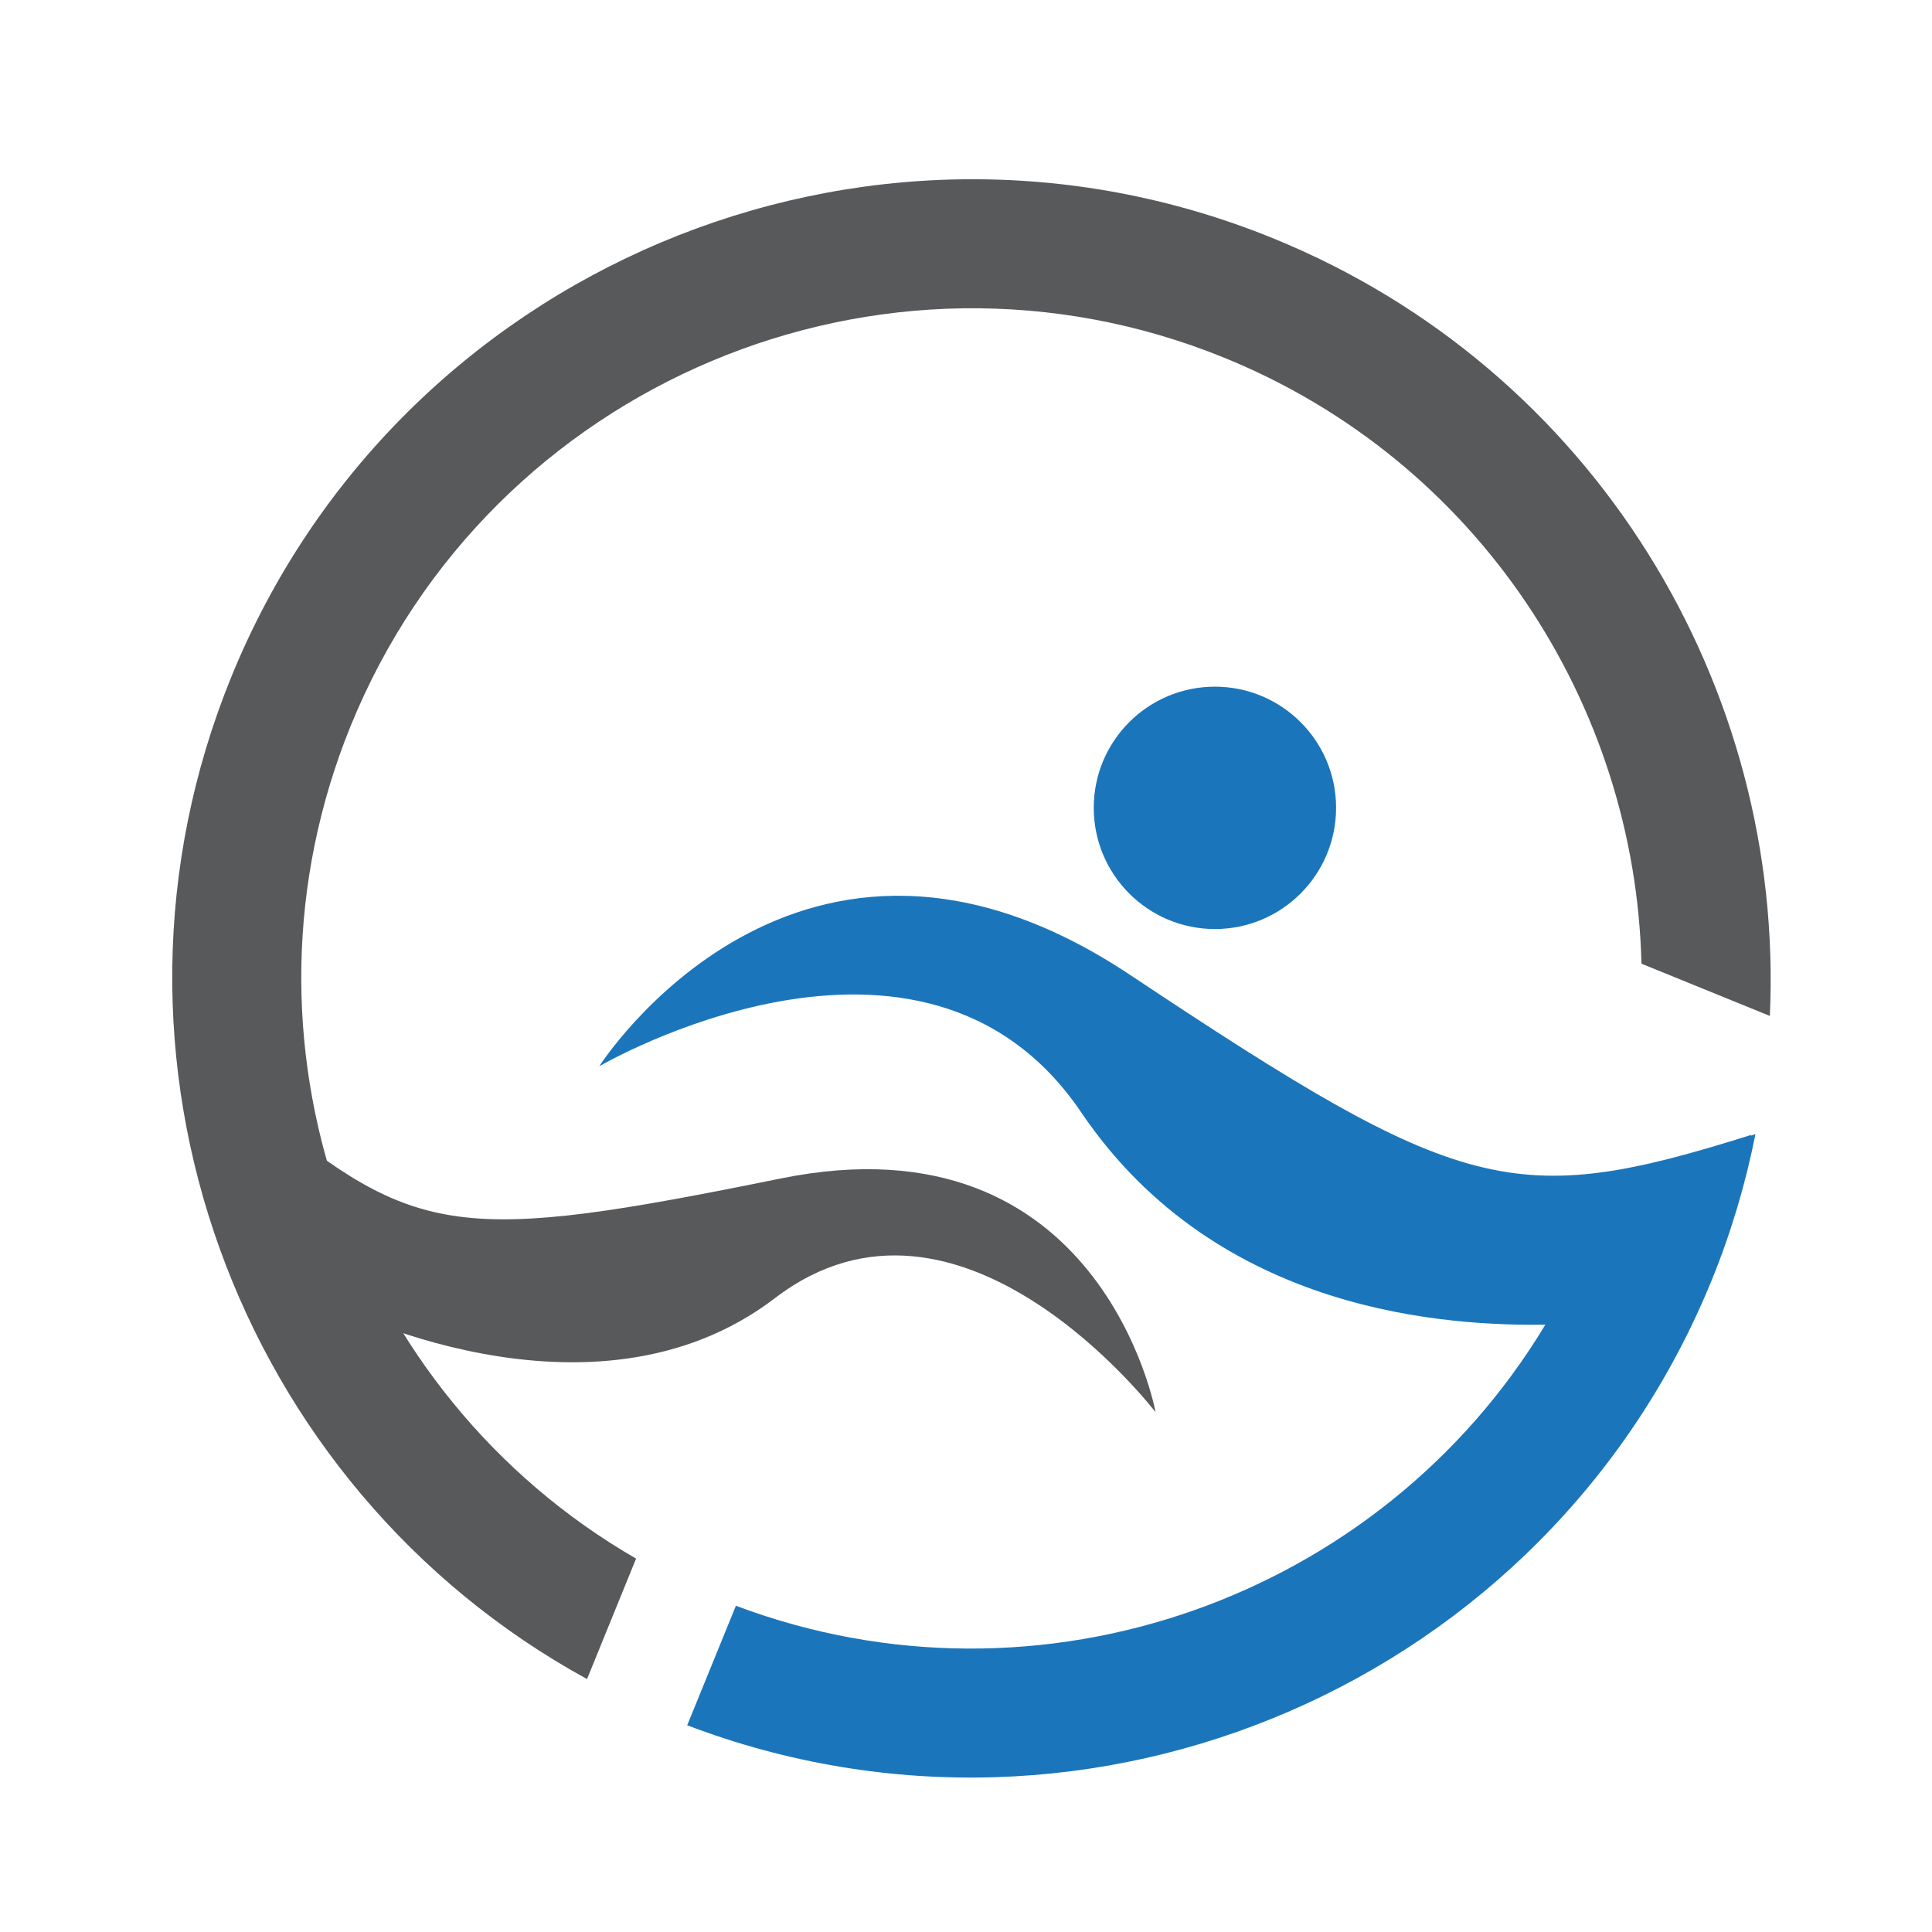 <?xml version="1.0" encoding="utf-8"?>
<!-- Generator: Adobe Illustrator 16.0.0, SVG Export Plug-In . SVG Version: 6.00 Build 0)  -->
<!DOCTYPE svg PUBLIC "-//W3C//DTD SVG 1.1//EN" "http://www.w3.org/Graphics/SVG/1.1/DTD/svg11.dtd">
<svg xmlns="http://www.w3.org/2000/svg" xmlns:xlink="http://www.w3.org/1999/xlink" version="1.1" id="Layer_1" x="0px" y="0px" width="100px" height="100px" viewBox="0 0 100 100" enable-background="new 0 0 100 100" xml:space="preserve">

<g>
	<path fill="#58595B" d="M32.923,80.673c-14.759-8.52-21.372-26.883-14.771-43.105c7.215-17.717,27.494-26.264,45.214-19.052   c13.18,5.368,21.281,17.97,21.595,31.364l6.646,2.705c0.781-17.015-9.067-33.476-25.721-40.254   c-21.13-8.6-45.316,1.592-53.919,22.718c-7.993,19.638,0.252,41.91,18.418,51.86L32.923,80.673z"/>
	<path fill="#1B75BB" d="M90.863,58.698l-0.234,0.087l0.023-0.045c-12.312,3.87-14.981,3.152-32.167-8.285   C41.3,39.02,31.018,55.19,31.018,55.19s16.717-9.773,24.941,2.38c7.112,10.512,19.146,11.048,24.026,10.999   C71.491,82.672,53.884,89.052,38.09,83.114L35.57,89.3c20.916,7.966,44.551-2.219,53.034-23.054   C89.615,63.764,90.358,61.236,90.863,58.698z"/>
	<path fill="#58595B" d="M59.813,73.096c0,0-2.813-15.472-19.41-12.097c-16.597,3.373-18.849,3.093-27.007-3.658l0.565,8.999   l3.093,1.129c0,0,13.5,7.03,23.065-0.283C49.686,59.871,59.813,73.096,59.813,73.096z"/>
	<path fill="#1B75BB" d="M69.156,41.811c0,3.467-2.811,6.276-6.272,6.276c-3.463,0-6.272-2.81-6.272-6.276   c0-3.462,2.81-6.269,6.272-6.269C66.346,35.542,69.156,38.349,69.156,41.811z"/>
</g>
</svg>
